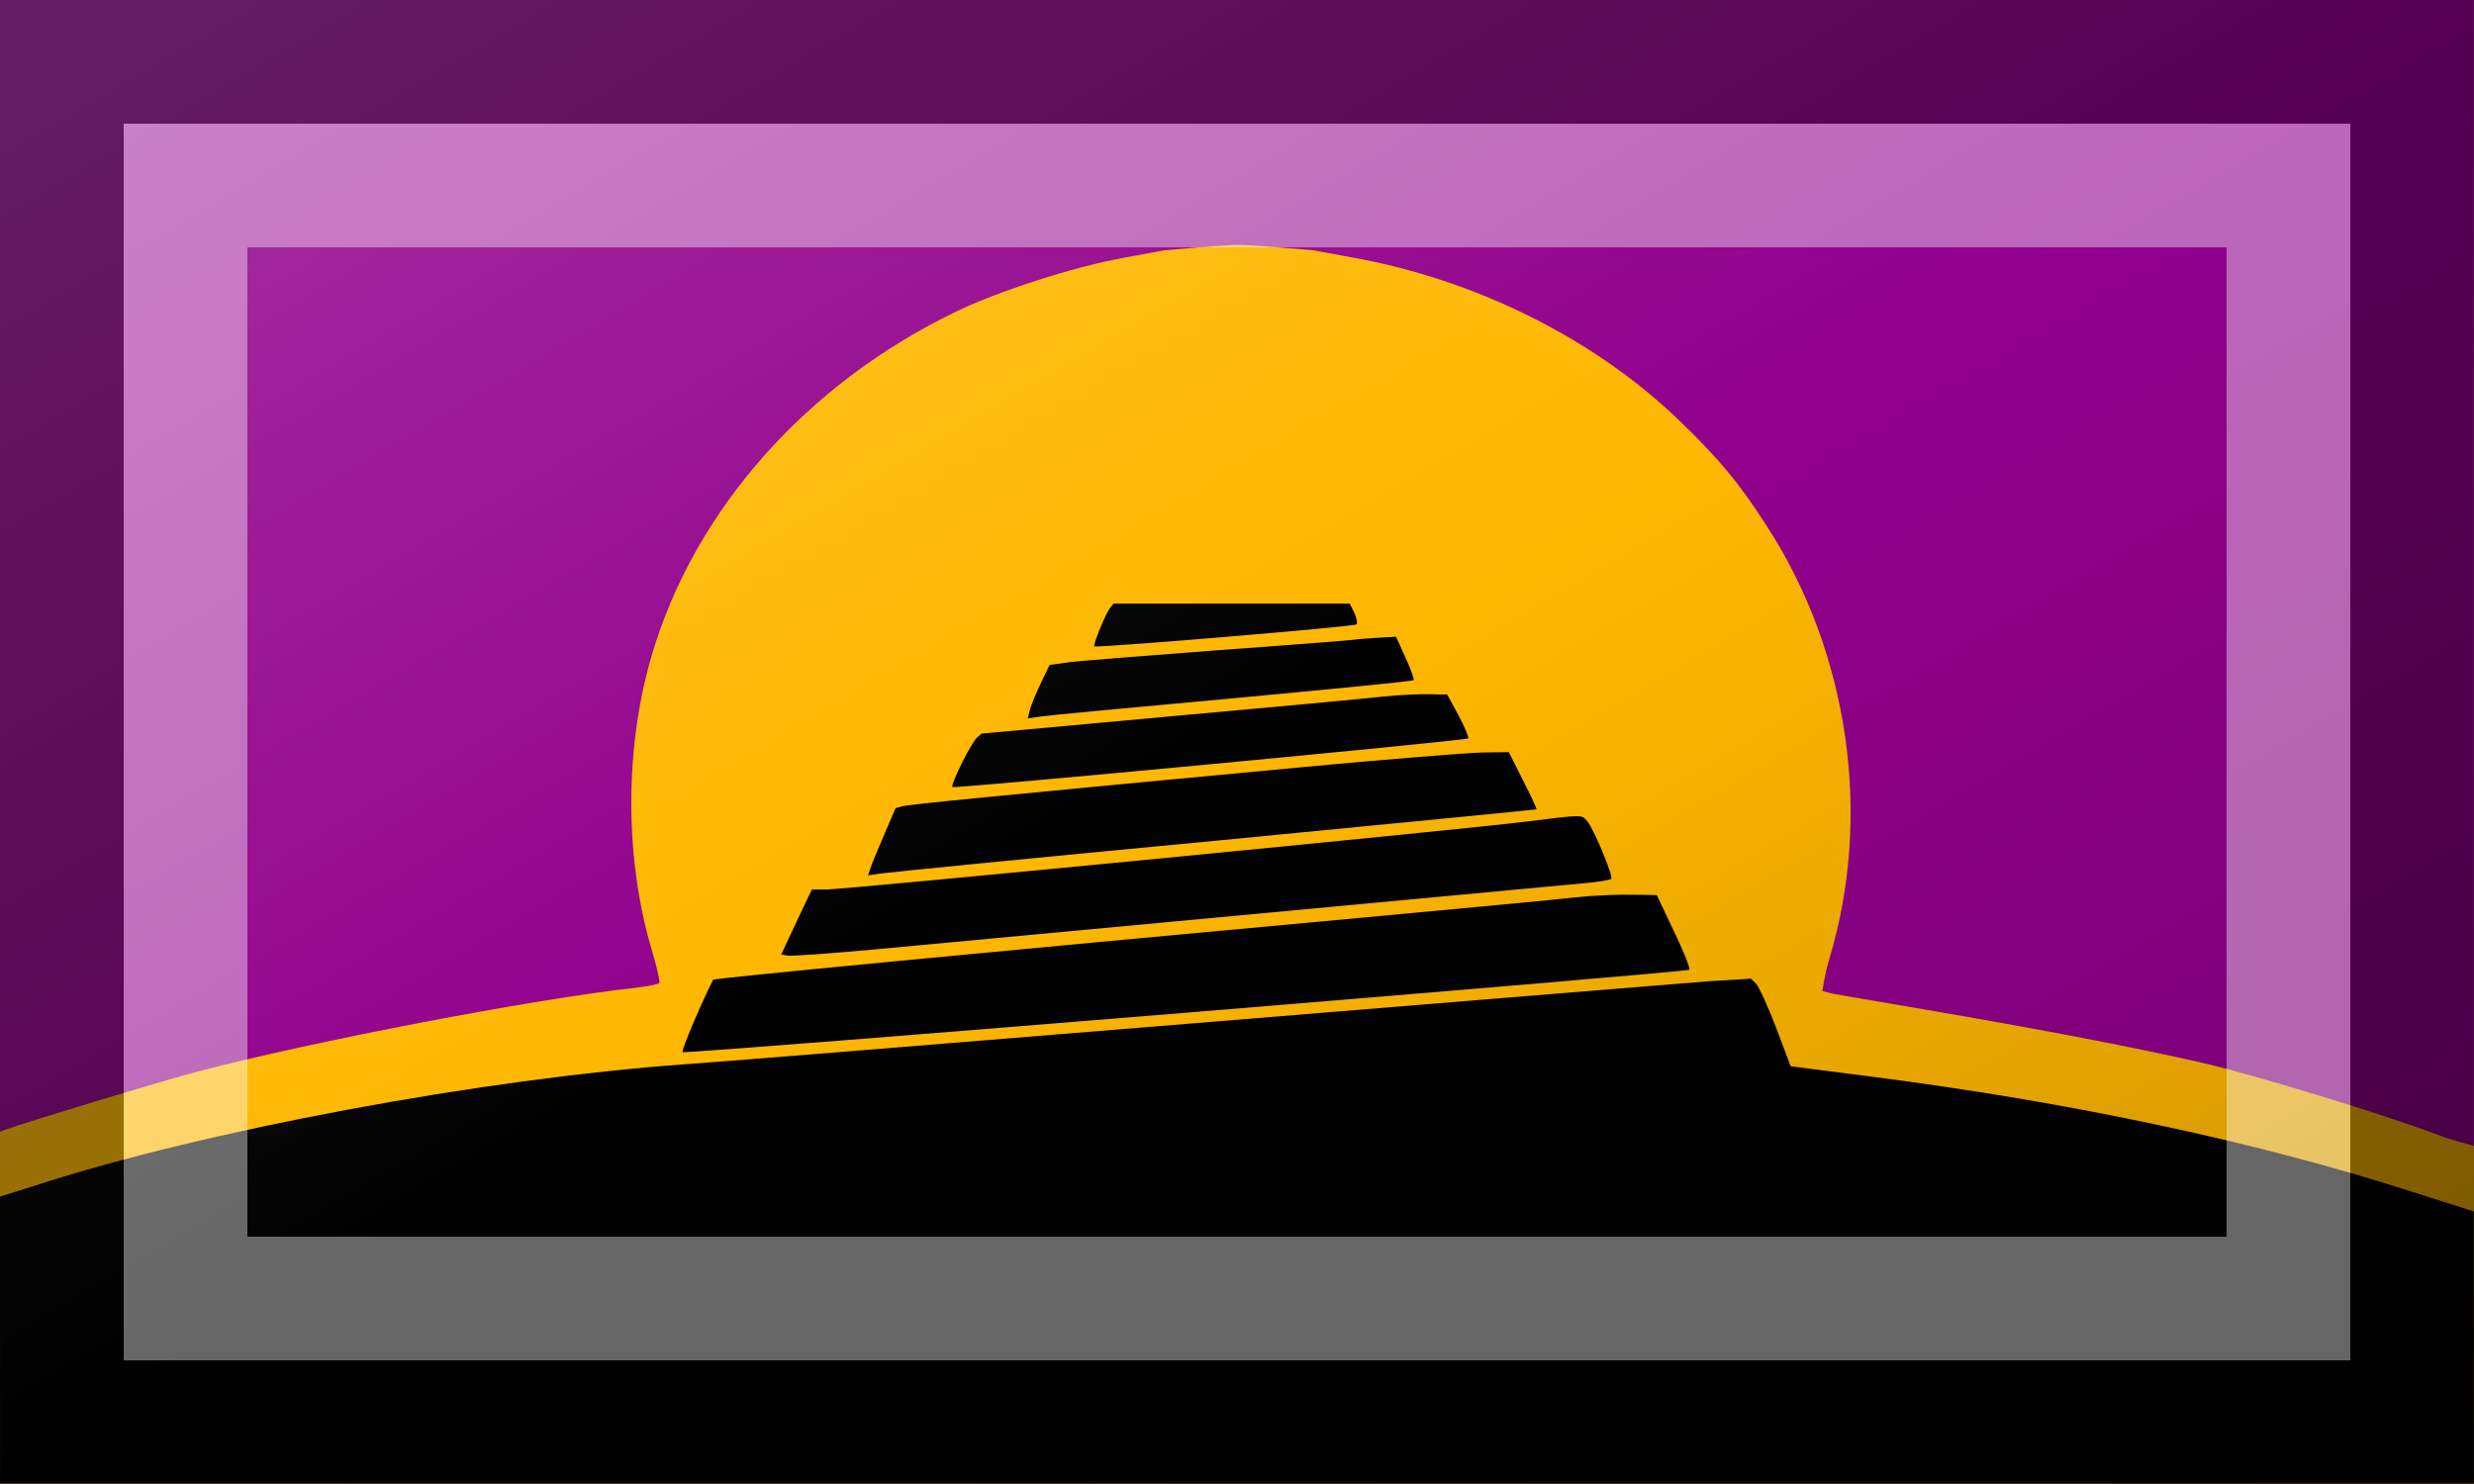 <?xml version="1.0"?>
<svg xmlns="http://www.w3.org/2000/svg" xmlns:xlink="http://www.w3.org/1999/xlink" version="1.1" width="600" height="360" viewBox="0 0 600 360">
<!-- Generated by Kreative Vexillo v1.0 -->
<style>
.black{fill:rgb(0,0,0);}
.orange{fill:rgb(255,183,0);}
.purple{fill:rgb(145,0,140);}
</style>
<defs>
<path id="babel" d="M 180.188 153.851 C 179.754 153.416 183.804 144.997 184.889 144.126 L 185.685 143.4 L 221.056 140.063 C 240.514 138.249 258.886 136.506 261.851 136.143 C 264.817 135.853 268.723 135.635 270.531 135.707 L 273.786 135.779 L 275.956 139.916 C 277.113 142.167 277.909 144.199 277.764 144.344 C 277.186 144.78 180.55 154.215 180.188 153.851 Z M 256.571 122.064 C 256.861 121.846 256.643 120.831 256.21 119.814 L 255.342 118.0 H 232.991 H 210.64 L 209.989 118.871 C 209.121 119.96 206.734 126.056 207.023 126.346 C 207.458 126.708 256.138 122.499 256.571 122.064 Z M 229.664 164.375 C 263.081 161.037 290.496 158.278 290.641 158.206 S 289.628 155.593 288.108 152.546 L 285.433 147.029 L 280.297 147.101 C 277.547 147.174 262.358 148.409 246.662 149.932 C 186.771 155.738 171.725 157.262 170.641 157.624 L 169.412 157.986 L 167.242 163.213 C 166.012 166.115 164.855 169.02 164.638 169.817 L 164.204 171.125 L 166.518 170.762 C 167.819 170.544 196.246 167.641 229.664 164.375 Z M 233.208 136.507 C 251.87 134.692 267.277 133.167 267.421 132.95 C 267.566 132.804 266.914 130.845 265.902 128.596 L 264.093 124.459 L 260.477 124.677 C 258.452 124.822 256.57 124.968 256.281 125.04 C 255.992 125.112 244.491 126.056 230.748 127.072 C 217.005 128.16 204.202 129.176 202.177 129.467 L 198.561 129.976 L 196.969 133.386 C 196.101 135.272 195.161 137.595 194.871 138.612 L 194.437 140.426 L 196.896 140.064 C 198.199 139.845 214.546 138.249 233.208 136.507 Z M 467.974 236.803 L 457.151 233.247 C 427.567 223.305 391.907 215.467 354.005 210.459 L 338.742 208.428 L 335.994 200.879 C 334.474 196.742 332.739 192.896 332.232 192.316 L 331.22 191.3 L 329.267 191.446 C 328.182 191.518 325.506 191.663 323.336 191.808 C 321.165 191.954 279.357 195.509 230.388 199.646 C 181.492 203.783 136.356 207.556 130.207 207.993 C 91.365 210.823 38.561 220.983 6.518 231.797 L 0.0 233.9 L 0.007 290.0 H 468.0 L 467.974 236.803 Z M 319.573 189.558 C 319.791 189.34 318.49 185.93 316.681 182.083 L 313.426 174.971 L 308.796 174.899 C 306.265 174.826 301.419 175.044 298.019 175.407 C 294.62 175.843 276.392 177.585 257.513 179.399 C 184.167 186.365 135.053 191.227 134.909 191.518 C 132.811 195.727 128.833 205.379 129.122 205.669 C 129.555 206.104 318.995 190.066 319.573 189.558 Z M 165.722 185.566 C 201.671 182.083 295.124 173.083 299.682 172.648 C 302.358 172.429 304.673 171.995 304.818 171.777 C 305.179 171.197 301.49 161.979 300.26 160.528 C 299.177 159.221 299.538 159.221 289.339 160.528 C 278.634 161.979 159.719 173.882 156.319 173.882 H 153.57 L 150.676 180.195 L 147.782 186.582 L 149.012 186.8 C 149.736 186.944 157.259 186.364 165.722 185.566 Z"/>
<path id="sky" d="M 467.997 0.0 H 0.0 V 221.246 L 0.868 220.884 C 6.004 218.999 28.716 211.894 37.251 209.502 C 58.879 203.63 100.76 195.293 120.073 193.118 C 122.46 192.828 124.558 192.393 124.702 192.177 C 124.919 191.887 124.268 189.059 123.328 185.798 C 118.12 167.746 118.12 146.0 123.4 127.732 C 131.501 99.676 152.478 75.174 180.471 61.112 C 188.573 56.98 203.401 52.05 213.021 50.309 L 220.254 48.933 C 220.254 48.933 231.401 47.876 234.359 47.876 C 237.099 47.876 248.464 48.933 248.464 48.933 L 255.697 50.309 C 279.278 54.661 301.702 66.258 317.759 82.28 C 325.355 89.892 328.827 94.169 334.396 103.085 C 349.732 127.66 354.216 159.411 346.115 187.249 C 345.175 190.51 344.754 193.726 344.74 193.7 C 344.747 193.718 345.918 194.082 346.91 194.28 C 352.75 195.44 390.599 201.6 416.64 207.762 C 426.188 210.011 451.432 217.984 461.341 221.898 C 464.235 223.059 467.999 223.928 467.999 224.001 L 467.997 0.0 Z"/>
<clipPath id="clip0">
<rect x="0" y="0" width="600" height="360"/>
</clipPath>
<linearGradient id="glaze" x1="0%" y1="0%" x2="100%" y2="100%">
<stop offset="0%" stop-color="rgb(255,255,255)" stop-opacity="0.2"/>
<stop offset="49.999%" stop-color="rgb(255,255,255)" stop-opacity="0.0"/>
<stop offset="50.001%" stop-color="rgb(0,0,0)" stop-opacity="0.0"/>
<stop offset="100%" stop-color="rgb(0,0,0)" stop-opacity="0.2"/>
</linearGradient>
</defs>
<g>
<rect x="0" y="0" width="600" height="360" class="orange"/>
<g clip-path="url(#clip0)">
<use xlink:href="#sky" transform="translate(0 0) scale(1.282 1.241) rotate(0)" class="purple"/>
<use xlink:href="#babel" transform="translate(0 0) scale(1.282 1.241) rotate(0)" class="black"/>
</g>
</g>
<g>
<rect x="0" y="0" width="600" height="360" fill="url(#glaze)"/>
<path d="M 30 30 L 570 30 L 570 330 L 30 330 Z M 60 60 L 60 300 L 540 300 L 540 60 Z" fill="rgb(255,255,255)" opacity="0.4"/>
<path d="M 0 0 L 600 0 L 600 360 L 0 360 Z M 30 30 L 30 330 L 570 330 L 570 30 Z" fill="rgb(0,0,0)" opacity="0.4"/>
</g>
</svg>
